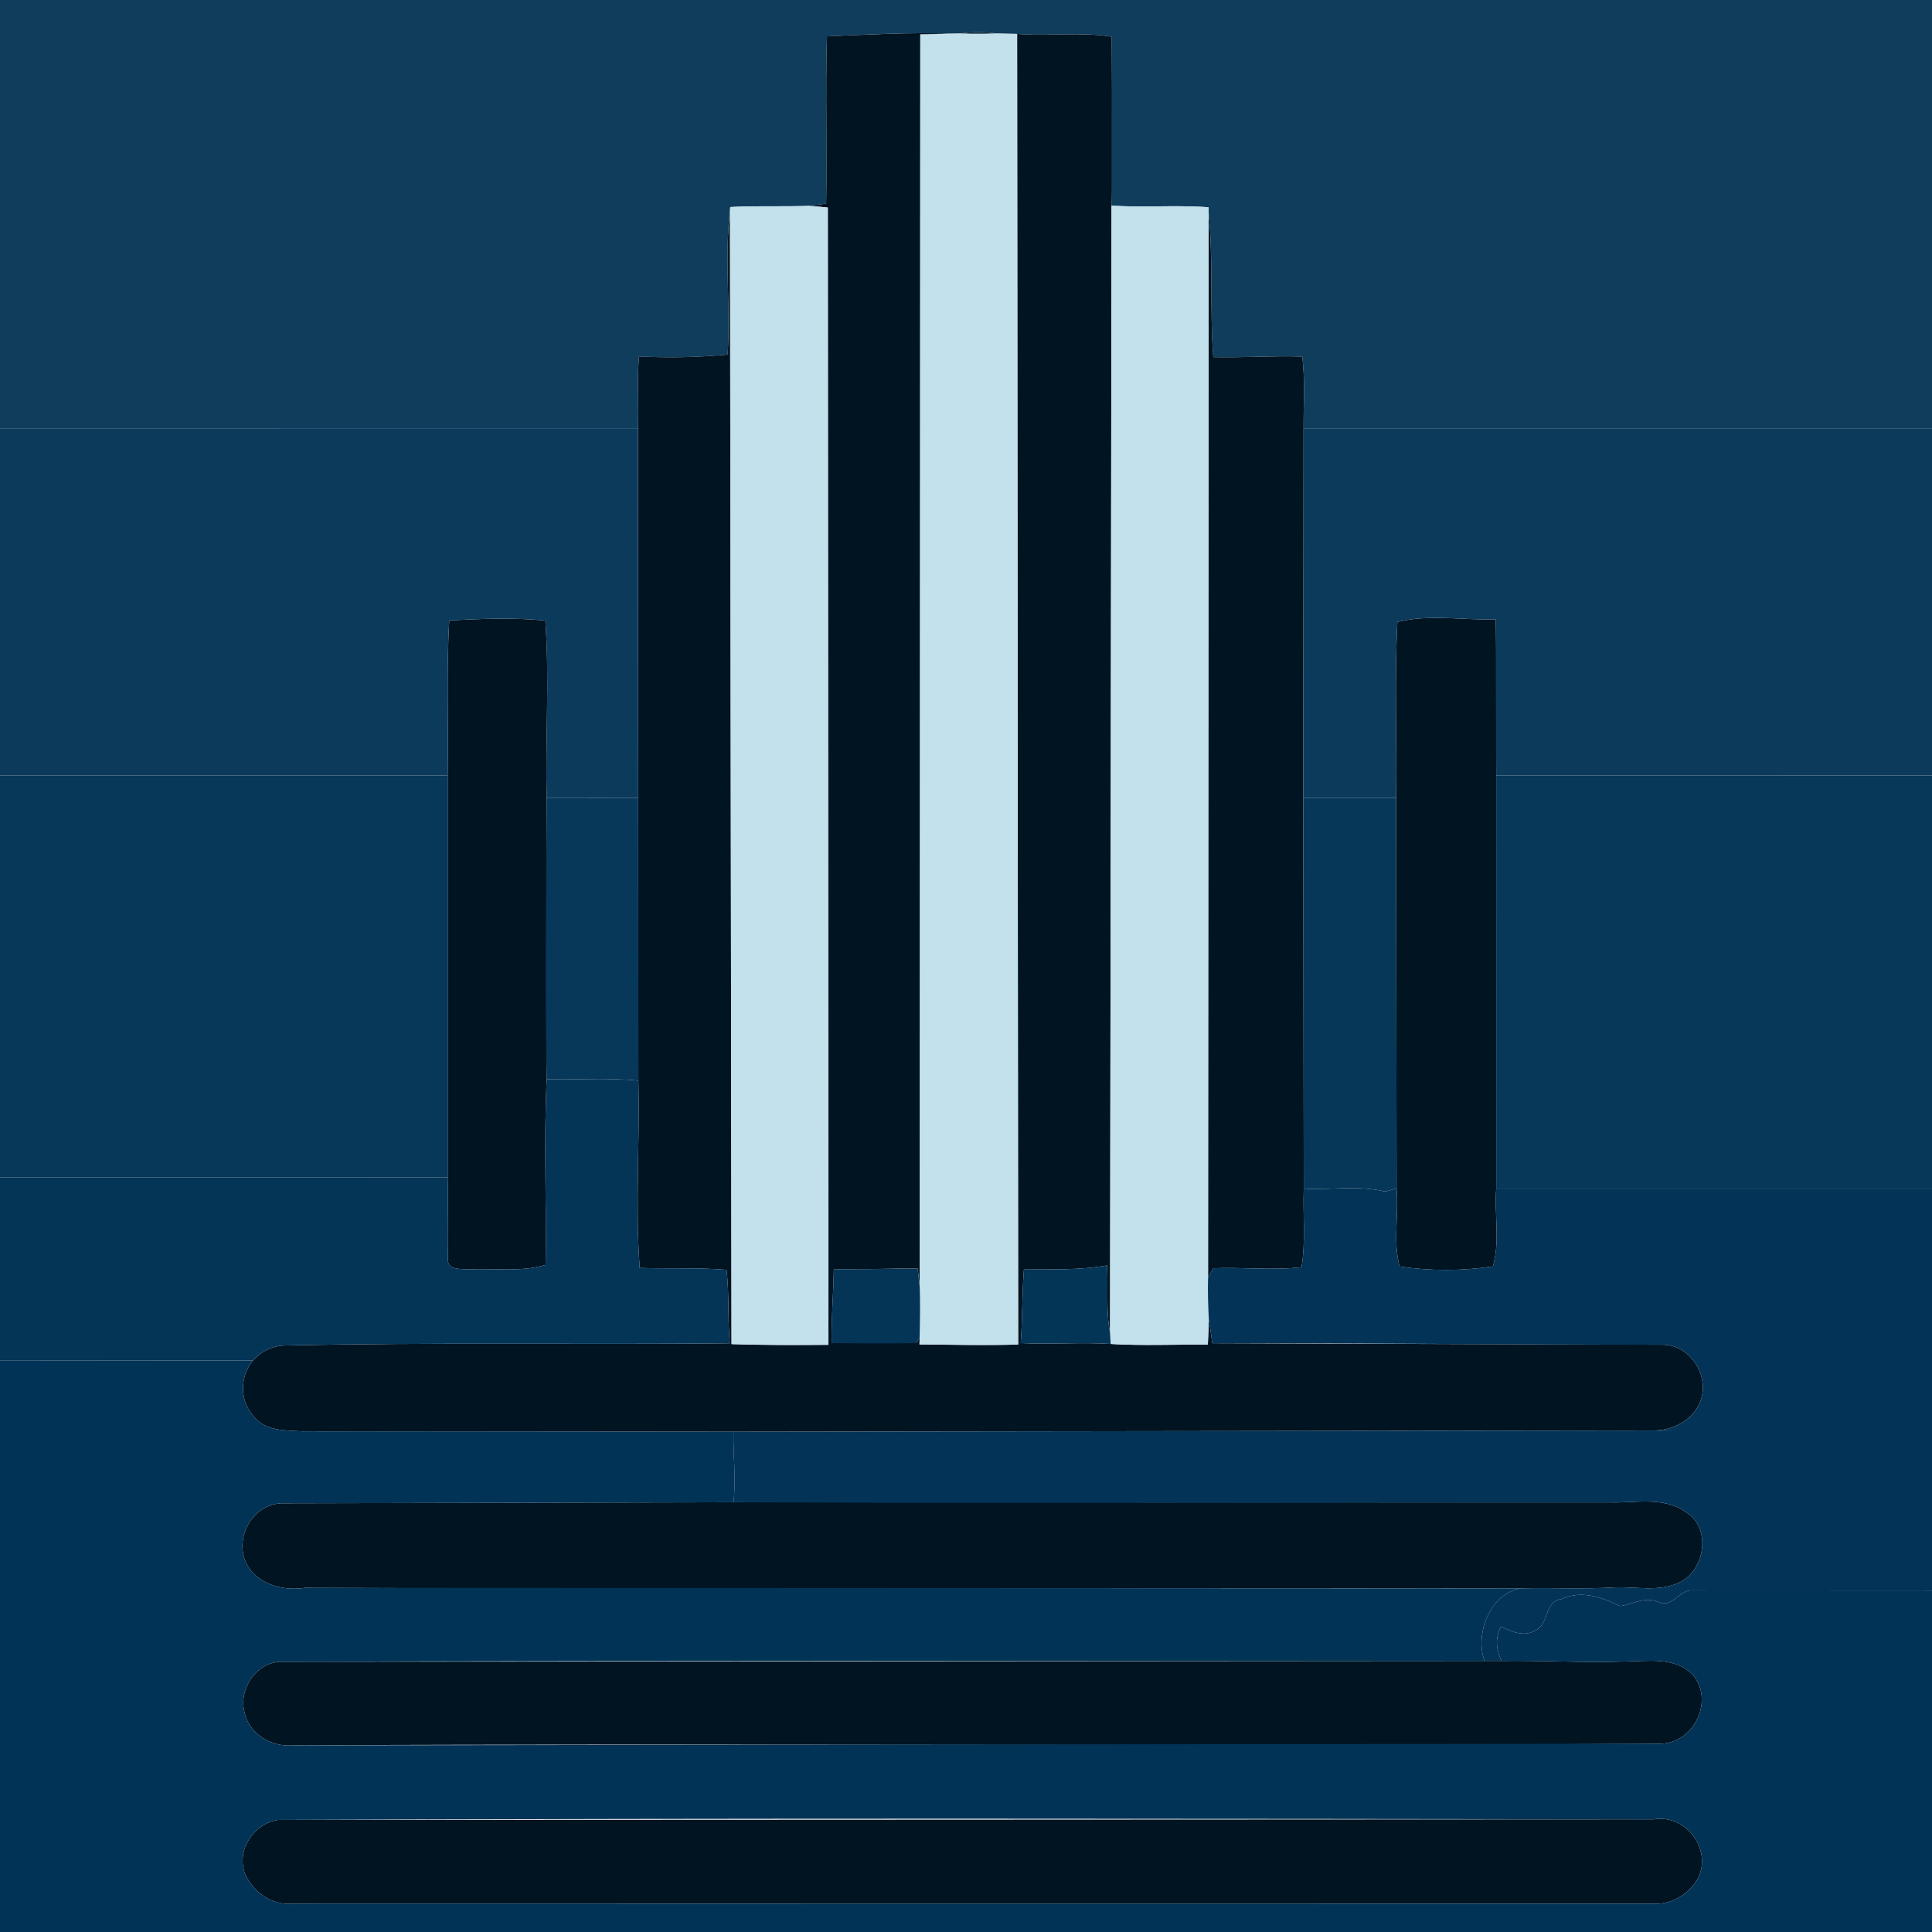 <svg xmlns="http://www.w3.org/2000/svg" width="1365.333" height="1365.333" viewBox="0 0 1024 1024" xmlns:v="https://vecta.io/nano"><path fill="#103d5c" d="M0 0h1024v227c-111.03 0-222.05-.02-333.08.01-.06-12.67.85-25.39-.67-38.01-15.74-.5-31.45.63-47.17.31-1.97-25.48.05-51.12-2.48-76.56l-.06-2.88c-17.11-1.28-34.28.21-51.4-.88-.52-29.82-.1-59.68.05-89.52-16.54-2.68-33.42-.17-50.1-1.48l-10.8-.21c-6.5-.99-13.09-1-19.58.01a195.47 195.47 0 0 1-5.4.07c-21.58-.83-43.37.54-64.99 1.42-.92 29.54.19 59.11-.43 88.64-3.09.4-6.18.9-9.28 1.2-13.85.45-27.72-.1-41.56.63l-.14 1.92c-2.94 25.28.33 50.87-1.23 76.28-15.62 1.46-31.35 1.78-47.01.98-1.02 12.66-.06 25.36-.54 38.04L0 227V0z"/><path d="M438.32 19.28c21.62-.88 43.41-2.25 64.99-1.42-5.18.23-10.36.41-15.54.4l-.26 664.02c-.27-3.32-.74-6.62-1.14-9.91-14.81-.06-29.62.46-44.43.44-.2 13.04-1.38 26.05-1.15 39.09l44.87-.02 1.77-2.83-.09 3.51c17.43.17 34.87.55 52.3.07l-.55-694.64c16.68 1.31 33.56-1.2 50.1 1.48l-.05 89.52-.78 597.48c-2.29-11.8-.94-23.84-1.59-35.77-14.58 2.63-29.34 1.94-44.07 2.15-.99 12.99-.74 26.03-1.7 39.02 15.87.83 31.78-.56 47.65.45 17.16 1.02 34.36.17 51.54.4l.51-13.21c.65 4.13 1.41 8.26 1.77 12.43l238.58.8c15.11-.17 25.95 17.37 19.72 30.95-3.97 9.21-14.03 14.36-23.75 14.49l-488.26.67c-76.23-.15-152.46.1-228.7-.21-8.69-.54-19.1-.07-25.21-7.49-7.86-8.13-8.01-21.45-.78-30.03 4.04-4.59 9.82-7.62 15.96-7.96 78.9-1.77 157.84-.39 236.77-1.18-1.18-12.97-.2-26.02-1.71-38.96-15.33-1.21-30.68-.52-46.02-.98-2.45-33.01.12-66.19-.72-99.27l-.07-149.78-.15-196.02c.48-12.68-.48-25.38.54-38.04 15.66.8 31.39.48 47.01-.98 1.56-25.41-1.71-51 1.23-76.28l.83 600.73c17.1.56 34.22.51 51.33.37l-.31-602.74c-3.38-.35-6.76-.74-10.15-.91 3.1-.3 6.19-.8 9.28-1.2.62-29.53-.49-59.1.43-88.64zm201.97 657.97l.31-564.5c2.53 25.44.51 51.08 2.48 76.56 15.72.32 31.43-.81 47.17-.31 1.52 12.62.61 25.34.67 38.01l-.18 195.97.28 207.03c-.52 13.87 1.1 27.86-1.17 41.62-15.53 1.82-31.19-.08-46.78.56-.95 1.67-1.91 3.33-2.78 5.06zM238.12 328.83c16.95-.85 34-1.57 50.93.07 2.25 31.3-.06 62.74.72 94.1v149.01c-1.6 32.79-.04 65.63-.58 98.44-13.41 3.89-27.51 1.67-41.24 2.31-3.73-.29-10.55.49-10.54-4.91-.36-14.6.15-29.24-.14-43.85V411c.47-27.39-.74-54.81.85-82.17zm502.53.81c16.73-4.16 34.81-.85 52.06-1.36.69 27.56.14 55.15.31 82.72l.01 219c-1.06 13.67 2.1 27.97-1.75 41.22-16.01 2.43-33.44 2.49-49.47.04-3.58-13.29-.35-27.72-1.6-41.45l-.23-206.83c.47-31.09-.93-62.35.67-93.34zM149 796.78l239.76-.55 465.24.1c13.19.26 28.01-3.16 39.55 5.14 13.83 8.22 10.11 31.24-3.71 37.4-10.61 4.93-22.49 2.08-33.7 2.47-16.63 1.03-33.3.09-49.95.53-214.79-.42-429.6.57-644.4-.3-11.71 1.83-25.59-1.73-31.26-13.03-6.43-13.57 3.25-31.04 18.47-31.76zm.01 83.99l637.82-.46 9.05.01c21.73-.33 43.43 1.06 65.16.32 11.95-.13 26.31-2.63 35.74 6.57 12.32 13.43 1.14 37.02-16.79 36.97-241.69 1.62-483.35-.24-725.04.88-11.21.99-23.16-6.14-25.37-17.6-3.25-12.29 6.36-26.58 19.43-26.69zm-1.61 83.83l729.09-.32c16.88-2.9 30.82 15.5 23.69 30.86-4.47 8.31-13.53 14.2-23.11 13.87-240.71 0-481.42.06-722.13-.02-10.83 1.02-20.83-6.17-25.05-15.83-4.9-12.48 4.69-26.76 17.51-28.56z" fill="#011422"/><path fill="#09293a" d="M508.71 17.79c6.49-1.01 13.08-1 19.58-.01a284.07 284.07 0 0 1-19.58.01z"/><path d="M487.77 18.26c5.18.01 10.36-.17 15.54-.4l5.4-.07a284.07 284.07 0 0 0 19.58-.01l10.8.21.55 694.64c-17.43.48-34.87.1-52.3-.07l.09-3.51c.2-8.92.37-17.85.08-26.77l.26-664.02zm-100.72 91.49c13.84-.73 27.71-.18 41.56-.63 3.39.17 6.77.56 10.15.91l.31 602.74c-17.11.14-34.23.19-51.33-.37l-.83-600.73.14-1.92zm201.31 596.72l.78-597.48c17.12 1.09 34.29-.4 51.4.88l.06 2.88-.31 564.5c-.2 7.42.02 14.85.41 22.26l-.51 13.21c-17.18-.23-34.38.62-51.54-.4l-.29-5.85z" fill="#c3e1ec"/><path d="M0 227l338.13-.03.15 196.02-48.51.01c-.78-31.36 1.53-62.8-.72-94.1-16.93-1.64-33.98-.92-50.93-.07-1.59 27.36-.38 54.78-.85 82.17H0V227zm690.92.01L1024 227v184.01c-76.99-.01-153.99 0-230.98-.01l-.31-82.72c-17.25.51-35.33-2.8-52.06 1.36-1.6 30.99-.2 62.25-.67 93.34h-49.24l.18-195.97z" fill="#0c3a5b"/><path d="M0 411h237.27v213L0 623.99V411zm793.02 0l230.98.01v218.98l-230.97.01-.01-219z" fill="#073759"/><path fill="#073859" d="M289.77 423l48.51-.01.07 149.78c-16.13-1.69-32.4-.37-48.58-.76-1.09-49.65-.18-99.36 0-149.01z"/><path fill="#073758" d="M690.74 422.98h49.24l.23 206.83c-2.04.74-4.13 1.34-6.26 1.72-14.01-3.41-28.64-.71-42.93-1.52l-.28-207.03z"/><path fill="#043557" d="M289.77 572.01c16.18.39 32.45-.93 48.58.76.84 33.08-1.73 66.26.72 99.27 15.34.46 30.69-.23 46.02.98 1.51 12.94.53 25.99 1.71 38.96-78.93.79-157.87-.59-236.77 1.18-6.14.34-11.92 3.37-15.96 7.96L0 721v-97.01l237.27.01c.29 14.61-.22 29.25.14 43.85-.01 5.4 6.81 4.62 10.54 4.91 13.73-.64 27.83 1.58 41.24-2.31.54-32.81-1.02-65.65.58-98.44z"/><path fill="#033457" d="M691.02 630.01c14.29.81 28.92-1.89 42.93 1.52 2.13-.38 4.22-.98 6.26-1.72 1.25 13.73-1.98 28.16 1.6 41.45 16.03 2.45 33.46 2.39 49.47-.04 3.85-13.25.69-27.55 1.75-41.22l230.97-.01V843c-42.36-.04-84.74.06-127.09-.07-7-.33-10.51 9.62-17.95 6.2-7.08-3.28-13.57 1.33-20.3 2.14-9.65-4.74-20.52-8.59-31.03-3.73-9.41 1.05-6.3 13.86-14.29 16.82-5.81 3.35-12.4.36-17.82-2.28-3.13 5.82-2.61 12.47.36 18.24l-9.05-.01c-5.26-14.06 2.81-35.94 19.36-38.44 16.65-.44 33.32.5 49.95-.53 11.21-.39 23.09 2.46 33.7-2.47 13.82-6.16 17.54-29.18 3.71-37.4-11.54-8.3-26.36-4.88-39.55-5.14-155.08.02-310.13.53-465.24-.1 1.48-12.47-.28-24.9 0-37.38l488.26-.67c9.72-.13 19.78-5.28 23.75-14.49 6.23-13.58-4.61-31.12-19.72-30.95-79.53.02-159.04-.98-238.58-.8-.36-4.17-1.12-8.3-1.77-12.43-.39-7.41-.61-14.84-.41-22.26.87-1.73 1.83-3.39 2.78-5.06 15.59-.64 31.25 1.26 46.78-.56 2.27-13.76.65-27.75 1.17-41.62z"/><path fill="#033557" d="M542.7 672.85c14.73-.21 29.49.48 44.07-2.15.65 11.93-.7 23.97 1.59 35.77l.29 5.85c-15.87-1.01-31.78.38-47.65-.45.96-12.99.71-26.03 1.7-39.02z"/><path fill="#043456" d="M441.94 672.81l44.43-.44 1.14 9.91c.29 8.92.12 17.85-.08 26.77l-1.77 2.83c-14.95.24-29.91.14-44.87.02-.23-13.04.95-26.05 1.15-39.09z"/><path fill="#003356" d="M0 721l134.07.12c-7.23 8.58-7.08 21.9.78 30.03 6.11 7.42 16.52 6.95 25.21 7.49l228.7.21c-.28 12.48 1.48 24.91 0 37.38l-239.76.55c-15.22.72-24.9 18.19-18.47 31.76 5.67 11.3 19.55 14.86 31.26 13.03l644.4.3c-16.55 2.5-24.62 24.38-19.36 38.44-212.6.05-425.27-.23-637.82.46-13.07.11-22.68 14.4-19.43 26.69 2.21 11.46 14.16 18.59 25.37 17.6l725.04-.88c17.93.05 29.11-23.54 16.79-36.97-9.43-9.2-23.79-6.7-35.74-6.57-21.73.74-43.43-.65-65.16-.32-2.97-5.77-3.49-12.42-.36-18.24 5.42 2.64 12.01 5.63 17.82 2.28 7.99-2.96 4.88-15.77 14.29-16.82 10.51-4.86 21.38-1.01 31.03 3.73 6.73-.81 13.22-5.42 20.3-2.14 7.44 3.42 10.95-6.53 17.95-6.2L1024 843v181H0V721m147.4 243.6c-12.82 1.8-22.41 16.08-17.51 28.56 4.22 9.66 14.22 16.85 25.05 15.83l722.13.02c9.58.33 18.64-5.56 23.11-13.87 7.13-15.36-6.81-33.76-23.69-30.86-243.02-.3-486.12-.67-729.09.32z"/></svg>